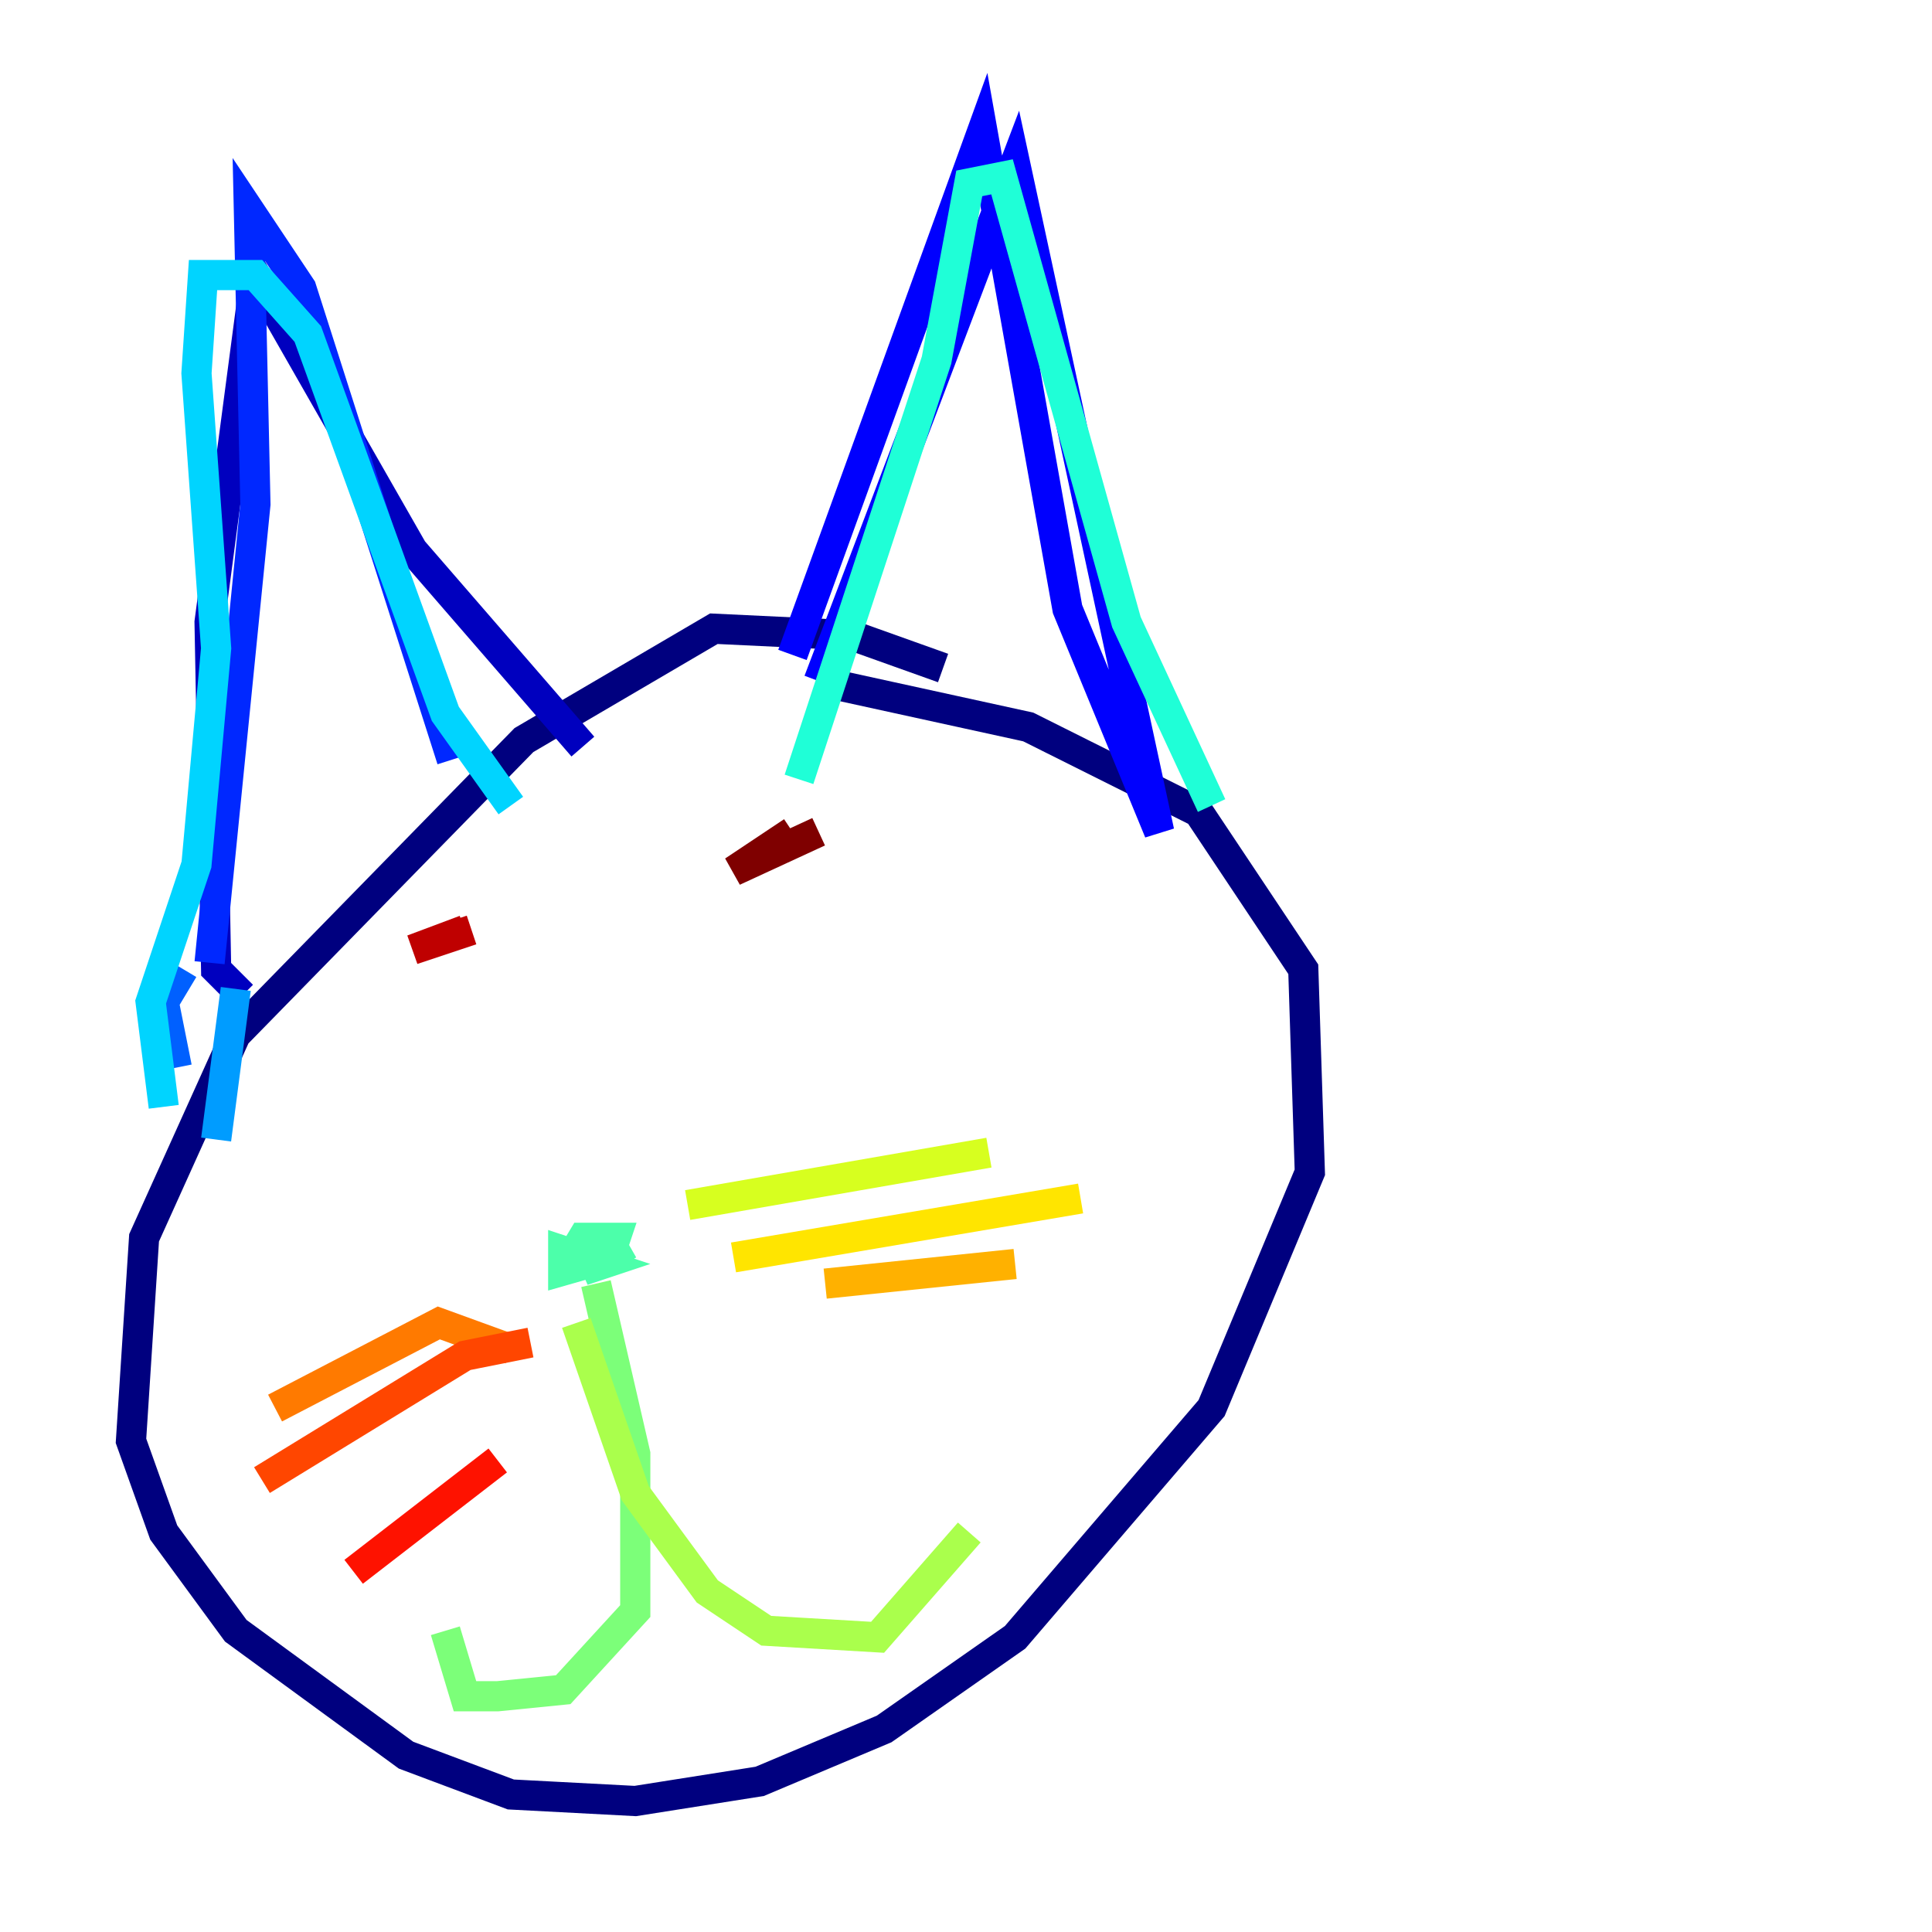 <?xml version="1.0" encoding="utf-8" ?>
<svg baseProfile="tiny" height="128" version="1.2" viewBox="0,0,128,128" width="128" xmlns="http://www.w3.org/2000/svg" xmlns:ev="http://www.w3.org/2001/xml-events" xmlns:xlink="http://www.w3.org/1999/xlink"><defs /><polyline fill="none" points="62.481,44.258 56.407,42.088 47.295,41.654 34.712,49.031 15.62,68.556 9.546,82.007 8.678,95.458 10.848,101.532 15.62,108.041 26.902,116.285 33.844,118.888 42.088,119.322 50.332,118.02 58.576,114.549 67.254,108.475 80.271,93.288 86.78,77.668 86.346,64.217 79.403,53.803 68.122,48.163 54.237,45.125" stroke="#00007f" stroke-width="2" /><polyline fill="none" points="16.054,65.953 14.319,64.217 13.885,41.22 16.922,18.224 27.336,36.447 38.617,49.464" stroke="#0000bf" stroke-width="2" /><polyline fill="none" points="54.237,45.125 67.254,10.848 76.8,55.105 70.725,40.352 65.085,8.678 52.502,43.39" stroke="#0000fe" stroke-width="2" /><polyline fill="none" points="29.939,50.332 19.959,19.091 16.488,13.885 16.922,33.41 13.885,63.783" stroke="#0028ff" stroke-width="2" /><polyline fill="none" points="12.149,64.217 10.848,66.386 11.715,70.725" stroke="#0060ff" stroke-width="2" /><polyline fill="none" points="15.62,65.519 14.319,75.498" stroke="#009cff" stroke-width="2" /><polyline fill="none" points="10.848,73.329 9.98,66.386 13.017,57.275 14.319,42.956 13.017,24.732 13.451,18.224 16.922,18.224 20.393,22.129 29.505,47.295 33.844,53.37" stroke="#00d4ff" stroke-width="2" /><polyline fill="none" points="52.936,51.634 62.047,23.864 64.217,12.149 66.386,11.715 74.63,41.22 80.271,53.37" stroke="#1fffd7" stroke-width="2" /><polyline fill="none" points="41.654,82.441 38.617,84.176 39.919,83.742 37.315,82.875 37.315,84.176 40.352,83.308 40.786,82.007 38.617,82.007 37.315,84.176" stroke="#4cffaa" stroke-width="2" /><polyline fill="none" points="39.485,85.044 42.088,96.325 42.088,106.739 37.315,111.946 32.976,112.38 30.807,112.38 29.505,108.041" stroke="#7cff79" stroke-width="2" /><polyline fill="none" points="38.183,87.647 42.088,98.929 46.861,105.437 50.766,108.041 58.142,108.475 64.217,101.532" stroke="#aaff4c" stroke-width="2" /><polyline fill="none" points="45.559,79.837 65.519,76.366" stroke="#d7ff1f" stroke-width="2" /><polyline fill="none" points="48.597,83.308 71.593,79.403" stroke="#ffe500" stroke-width="2" /><polyline fill="none" points="54.671,85.044 67.254,83.742" stroke="#ffb100" stroke-width="2" /><polyline fill="none" points="33.844,89.383 29.071,87.647 18.224,93.288" stroke="#ff7a00" stroke-width="2" /><polyline fill="none" points="35.146,88.949 30.807,89.817 17.356,98.061" stroke="#ff4600" stroke-width="2" /><polyline fill="none" points="32.976,96.759 23.43,104.136" stroke="#fe1200" stroke-width="2" /><polyline fill="none" points="31.241,61.614 27.336,62.915 30.807,61.614" stroke="#bf0000" stroke-width="2" /><polyline fill="none" points="52.502,55.105 48.597,57.709 54.237,55.105" stroke="#7f0000" stroke-width="2" /></svg>